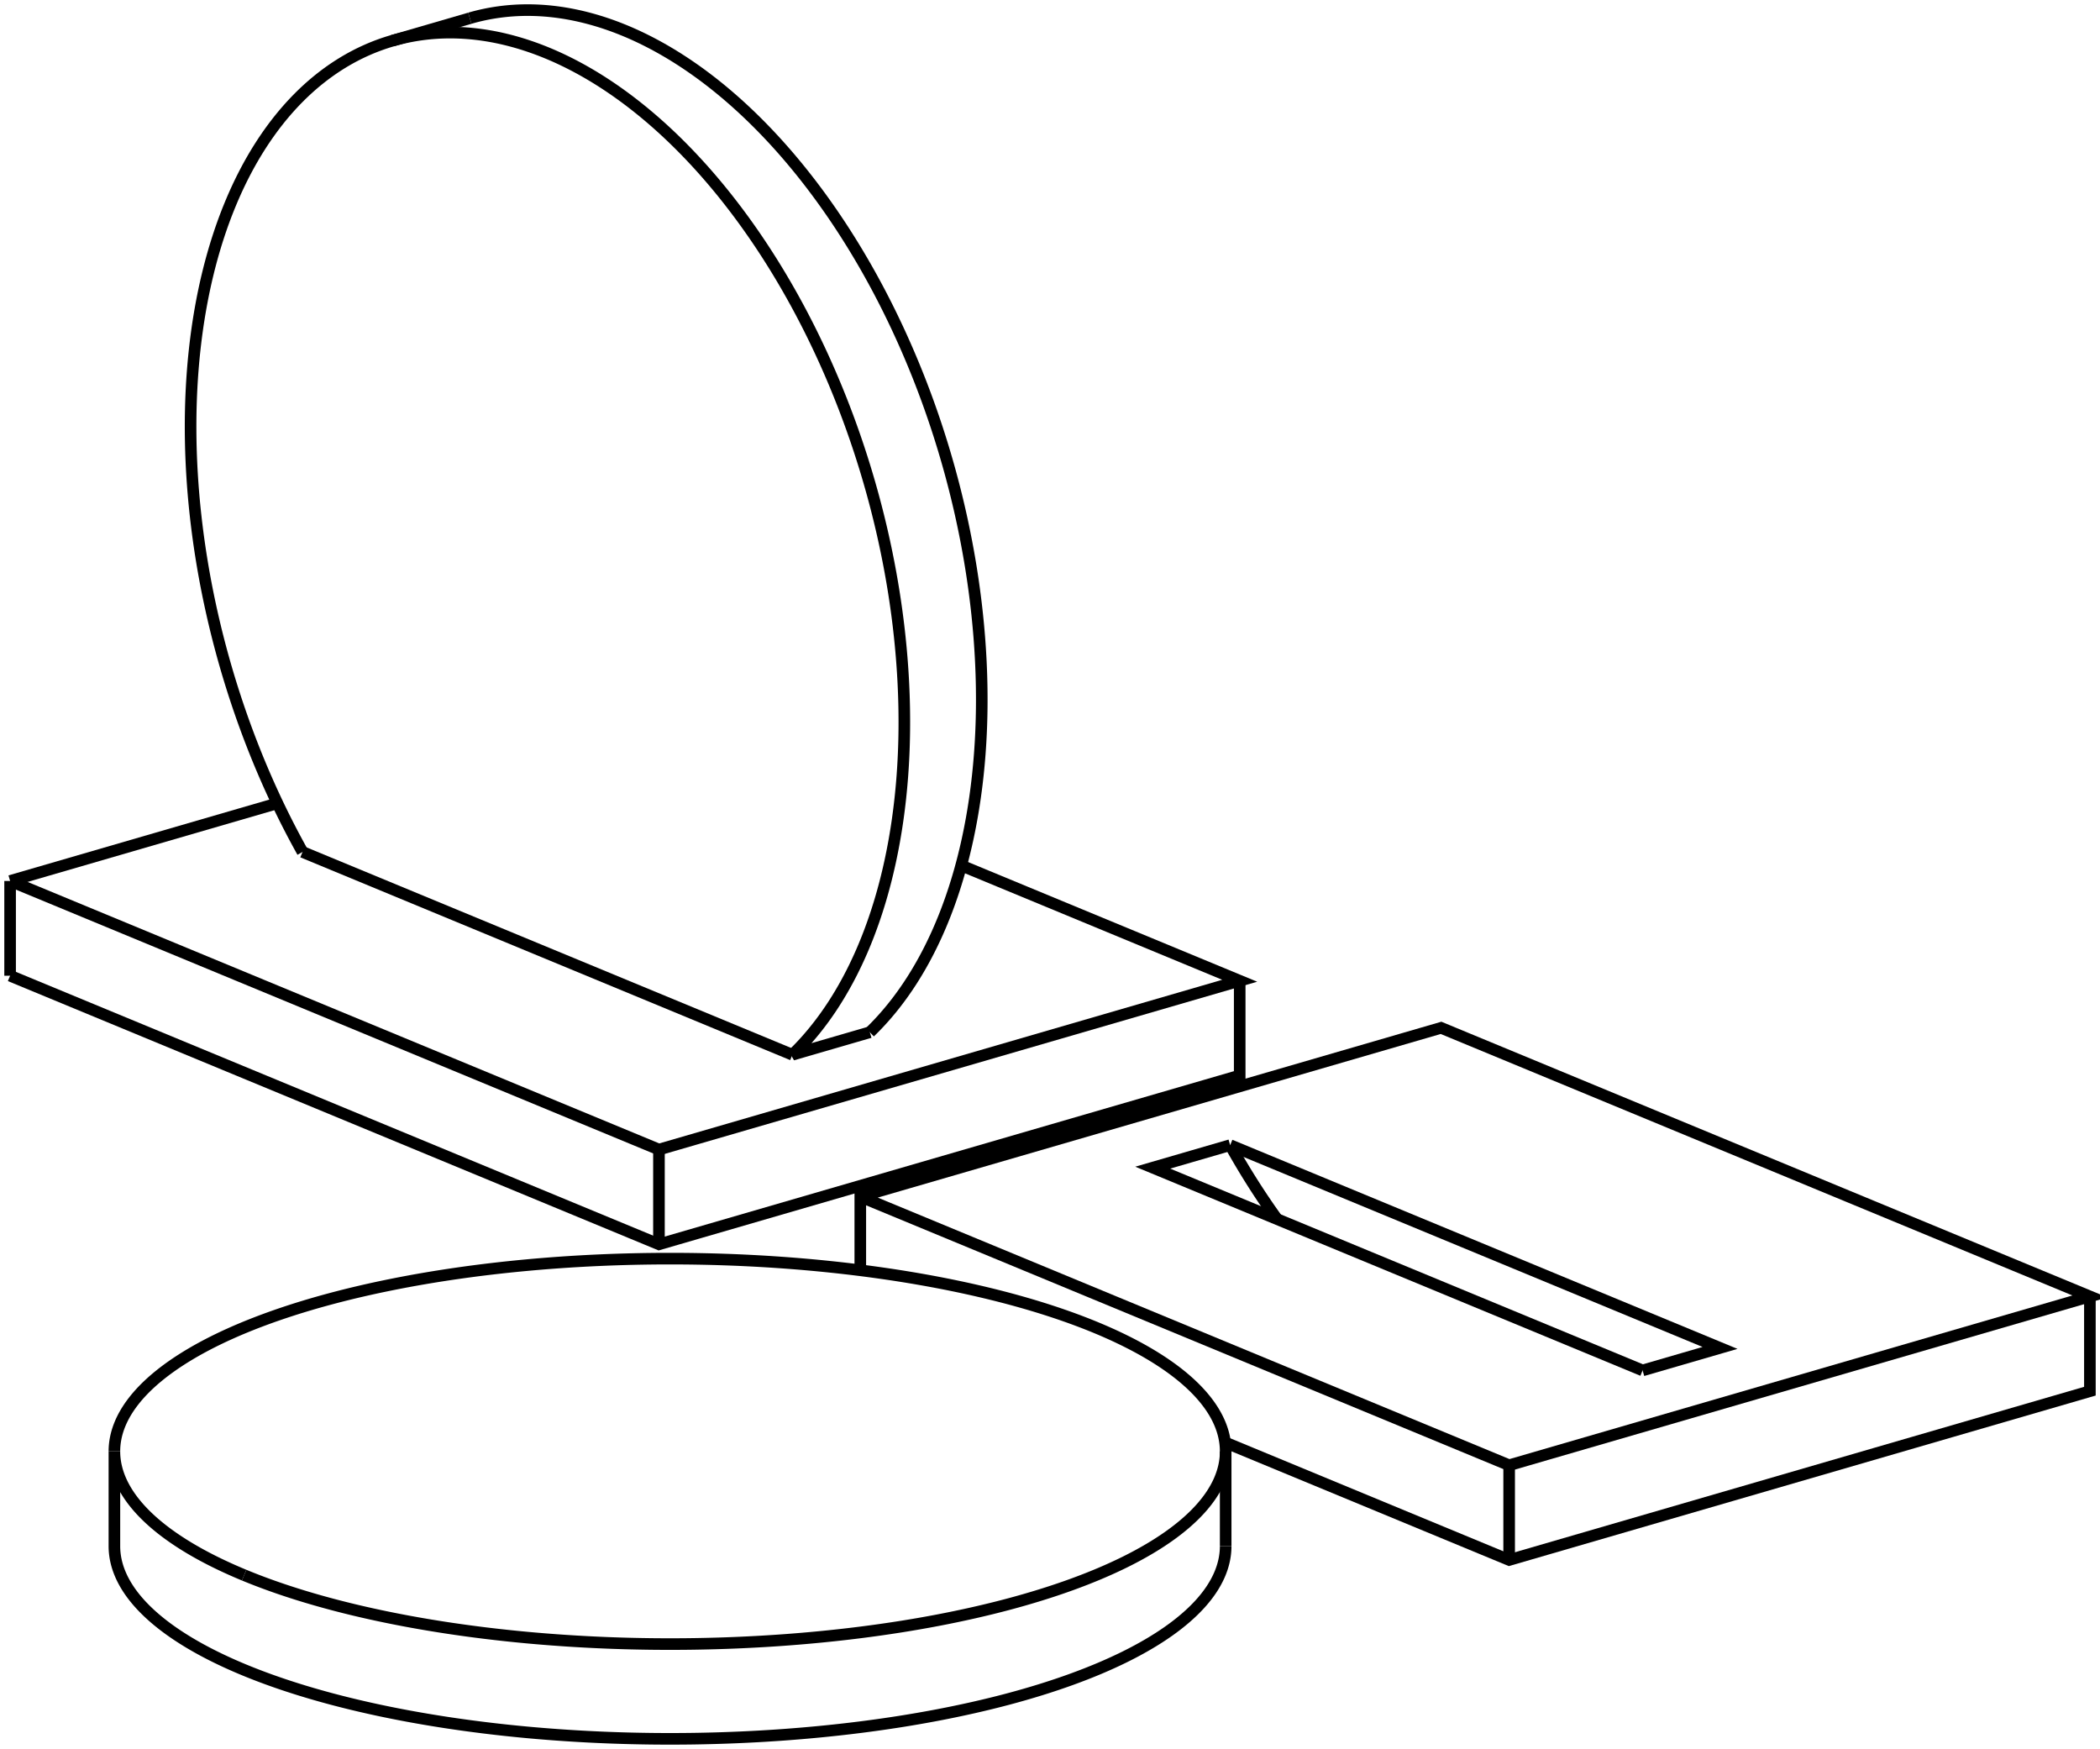 <svg version="1.1" xmlns="http://www.w3.org/2000/svg" viewBox="-60.373 -81.77 207.87 173.109" fill="none" stroke="black" stroke-width="0.6%" vector-effect="non-scaling-stroke">
    <path d="M 25.729 20.401 A 55 33.132 73.794 0 0 -13.866 -79.966" />
    <path d="M -30.427 2.558 A 55 33.132 253.794 0 1 -21.531 -77.739 A 55 33.132 253.794 0 1 18.064 22.628 L 25.729 20.401" />
    <path d="M -59.373 5.427 L 4.854 32.011 L 62.34 15.304 L 34.771 3.893" />
    <path d="M -32.912 -2.263 L -59.373 5.427" />
    <path d="M 18.064 22.628 L -30.427 2.558" />
    <path d="M -59.373 14.806 L -59.373 5.427" />
    <path d="M 4.854 41.39 L 4.854 32.011" />
    <path d="M -59.373 14.806 L 4.854 41.39 L 62.34 24.683 L 62.34 15.304" />
    <path d="M -36.205 74.136 A 55 19.076 360 0 1 -49.049 61.884 L -49.049 71.263 A 55 19.076 180 0 0 -36.205 83.515 A 55 19.076 180 0 0 60.951 71.263" />
    <path d="M -49.049 61.884 A 55 19.076 360 0 1 60.951 61.884 L 60.951 71.263" />
    <path d="M 60.951 61.884 A 55 19.076 360 0 1 -36.205 74.136" />
    <path d="M 24.784 43.961 L 24.784 36.672 L 89.011 63.256 L 146.497 46.549 L 82.269 19.965 L 24.784 36.672" />
    <path d="M 89.011 72.635 L 89.011 63.256" />
    <path d="M 60.892 60.997 L 89.011 72.635 L 146.497 55.928 L 146.497 46.549" />
    <path d="M 102.221 53.873 L 53.73 33.803 L 61.395 31.575" />
    <path d="M 102.221 53.873 L 109.885 51.646 L 61.395 31.575" />
    <path d="M 66.04 38.898 A 55 33.132 253.794 0 1 61.395 31.575" />
    <path d="M -21.531 -77.739 L -13.866 -79.966" />
</svg>